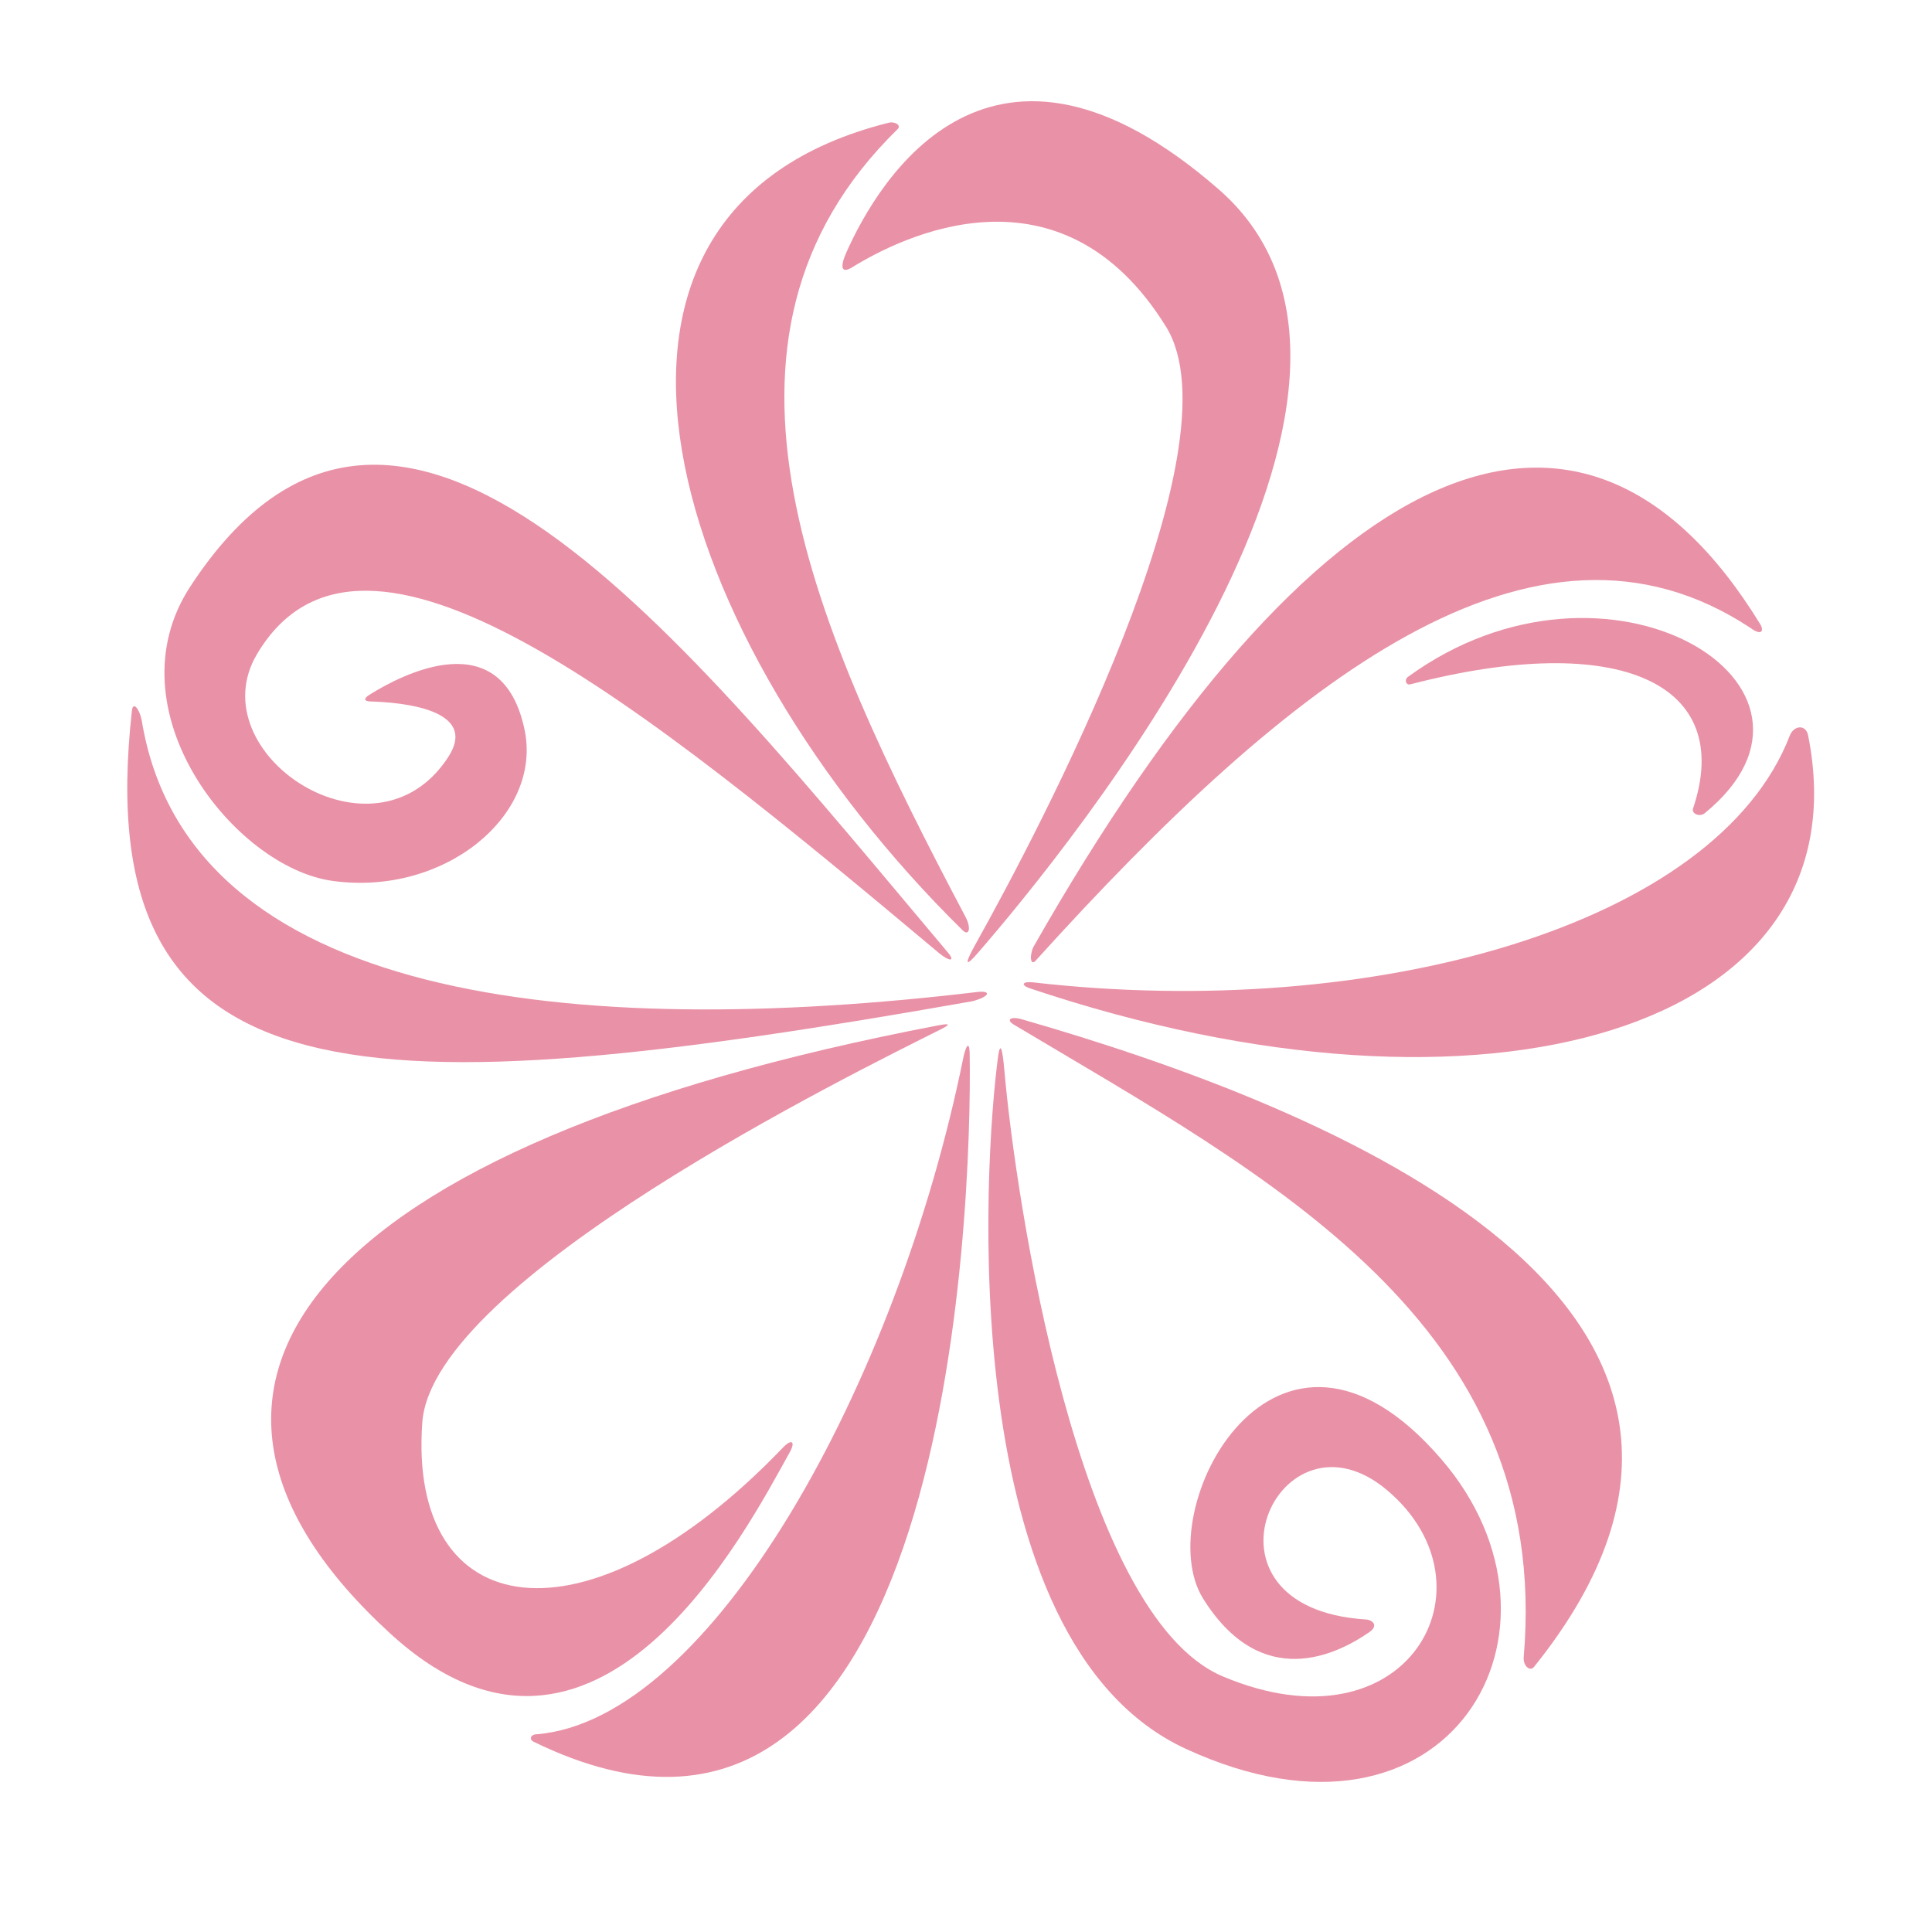 <svg xmlns="http://www.w3.org/2000/svg" viewBox="0 0 360 360"><defs><style>.cls-1{fill:#e991a7;}</style></defs><title>Japanese 1 Color</title><g id="Japanese2"><path class="cls-1" d="M182.12,177.67c17.27-19.9,87.16-105.52,45-142.36-42.39-37-63.31-1.92-69.38,11.65-1.31,2.92-.89,4,.95,2.91,9.28-5.77,39-20.61,58.58,11,14,22.61-23.59,93.72-35.42,114.93C179.7,179.65,179.78,180.36,182.12,177.67Z"/><path class="cls-1" d="M165.55,22.88c-66.07,16.59-41.09,96.46,13.8,150.44,1.25,1.23,1.64-.41.58-2.43-28.41-53.77-52.76-107.61-12.69-146.81C168,23.38,166.81,22.57,165.55,22.88Z"/><path class="cls-1" d="M190.41,189.93c57,16.4,149.54,53.25,95.45,120.65-.79,1-2.07-.22-1.94-1.77,5.33-62.26-47.68-89.63-95-117.88C187.38,190,188.35,189.33,190.41,189.93Z"/><path class="cls-1" d="M186,196.72c-2.67,19.6-8.47,109.16,35,129.17,49.25,22.68,74.79-22.42,47.56-54-30.94-35.92-54.5,9.8-44.37,26,10.92,17.46,25,10.39,31,6.21,1.77-1.25.47-2.26-.61-2.33-34.06-2.1-16.28-41.3,4-24,20.94,17.84,3.67,49.12-30.74,34.6-27.14-11.46-38.65-89.64-40.67-112.7C186.79,195.23,186.39,194.11,186,196.72Z"/><path class="cls-1" d="M192.5,176.56c52-91.52,102-115,135.53-60.19.72,1.3.11,2.09-1.86.63C286,90.49,240.42,126.57,193.1,178.87,192.13,180.1,191.73,178.52,192.5,176.56Z"/><path class="cls-1" d="M336.91,137c10.94,54.82-59.77,75.81-145,47.16-1.8-.6-1.41-1.34.6-1.11,63.26,7.26,127.33-10.52,141-46C334.32,135.07,336.51,135,336.91,137Z"/><path class="cls-1" d="M181.15,186.57C68.23,206.51,16.25,206.72,24.58,132.44c.17-1.74,1.31-.57,1.81,1.69,8.5,52.44,80.58,59.69,156,50.68C184.94,184.63,184.13,185.82,181.15,186.57Z"/><path class="cls-1" d="M176.63,177.49C127.24,118.83,74.16,50.08,35.46,109.29c-15,22.93,8.17,52.37,26.55,54.86C82.78,167,101,152,97.77,136.09c-4.18-20.28-22.93-10.39-28.93-6.63-1.17.74-1,1.21.24,1.25,5.62.16,20.25,1.41,14.44,10.36-13.75,21.17-46.61-.71-35.63-19.19,19.7-33.15,71.74,9.32,127,55.64C176.91,179.21,178.07,179.2,176.63,177.49Z"/><path class="cls-1" d="M99.44,324.55c77.66,37.94,81.66-100.06,81.25-128-.05-3.21-.84-1.22-1.22.69-12.32,60.66-47,123.35-79.52,125.92C98.88,323.19,98.54,324.11,99.44,324.55Z"/><path class="cls-1" d="M175.44,191.73c-16.27,8.18-94.8,46.68-96.75,73.3-2.72,37.28,30.3,43.19,67.21,4.7,1.64-1.71,2.38-1.12,1.24.91-7.93,14.19-35.87,69-74.37,33.79-50.32-46-14.84-91.05,102.12-113.38C176.24,190.8,177.66,190.61,175.44,191.73Z"/><path class="cls-1" d="M317.65,151.53c29-23.7-18.12-52.53-55.3-25.4-.72.52-.38,1.6.46,1.38,39.25-10.16,60.44,0,52.67,23.13C315.15,151.63,316.72,152.3,317.65,151.53Z"/></g></svg>